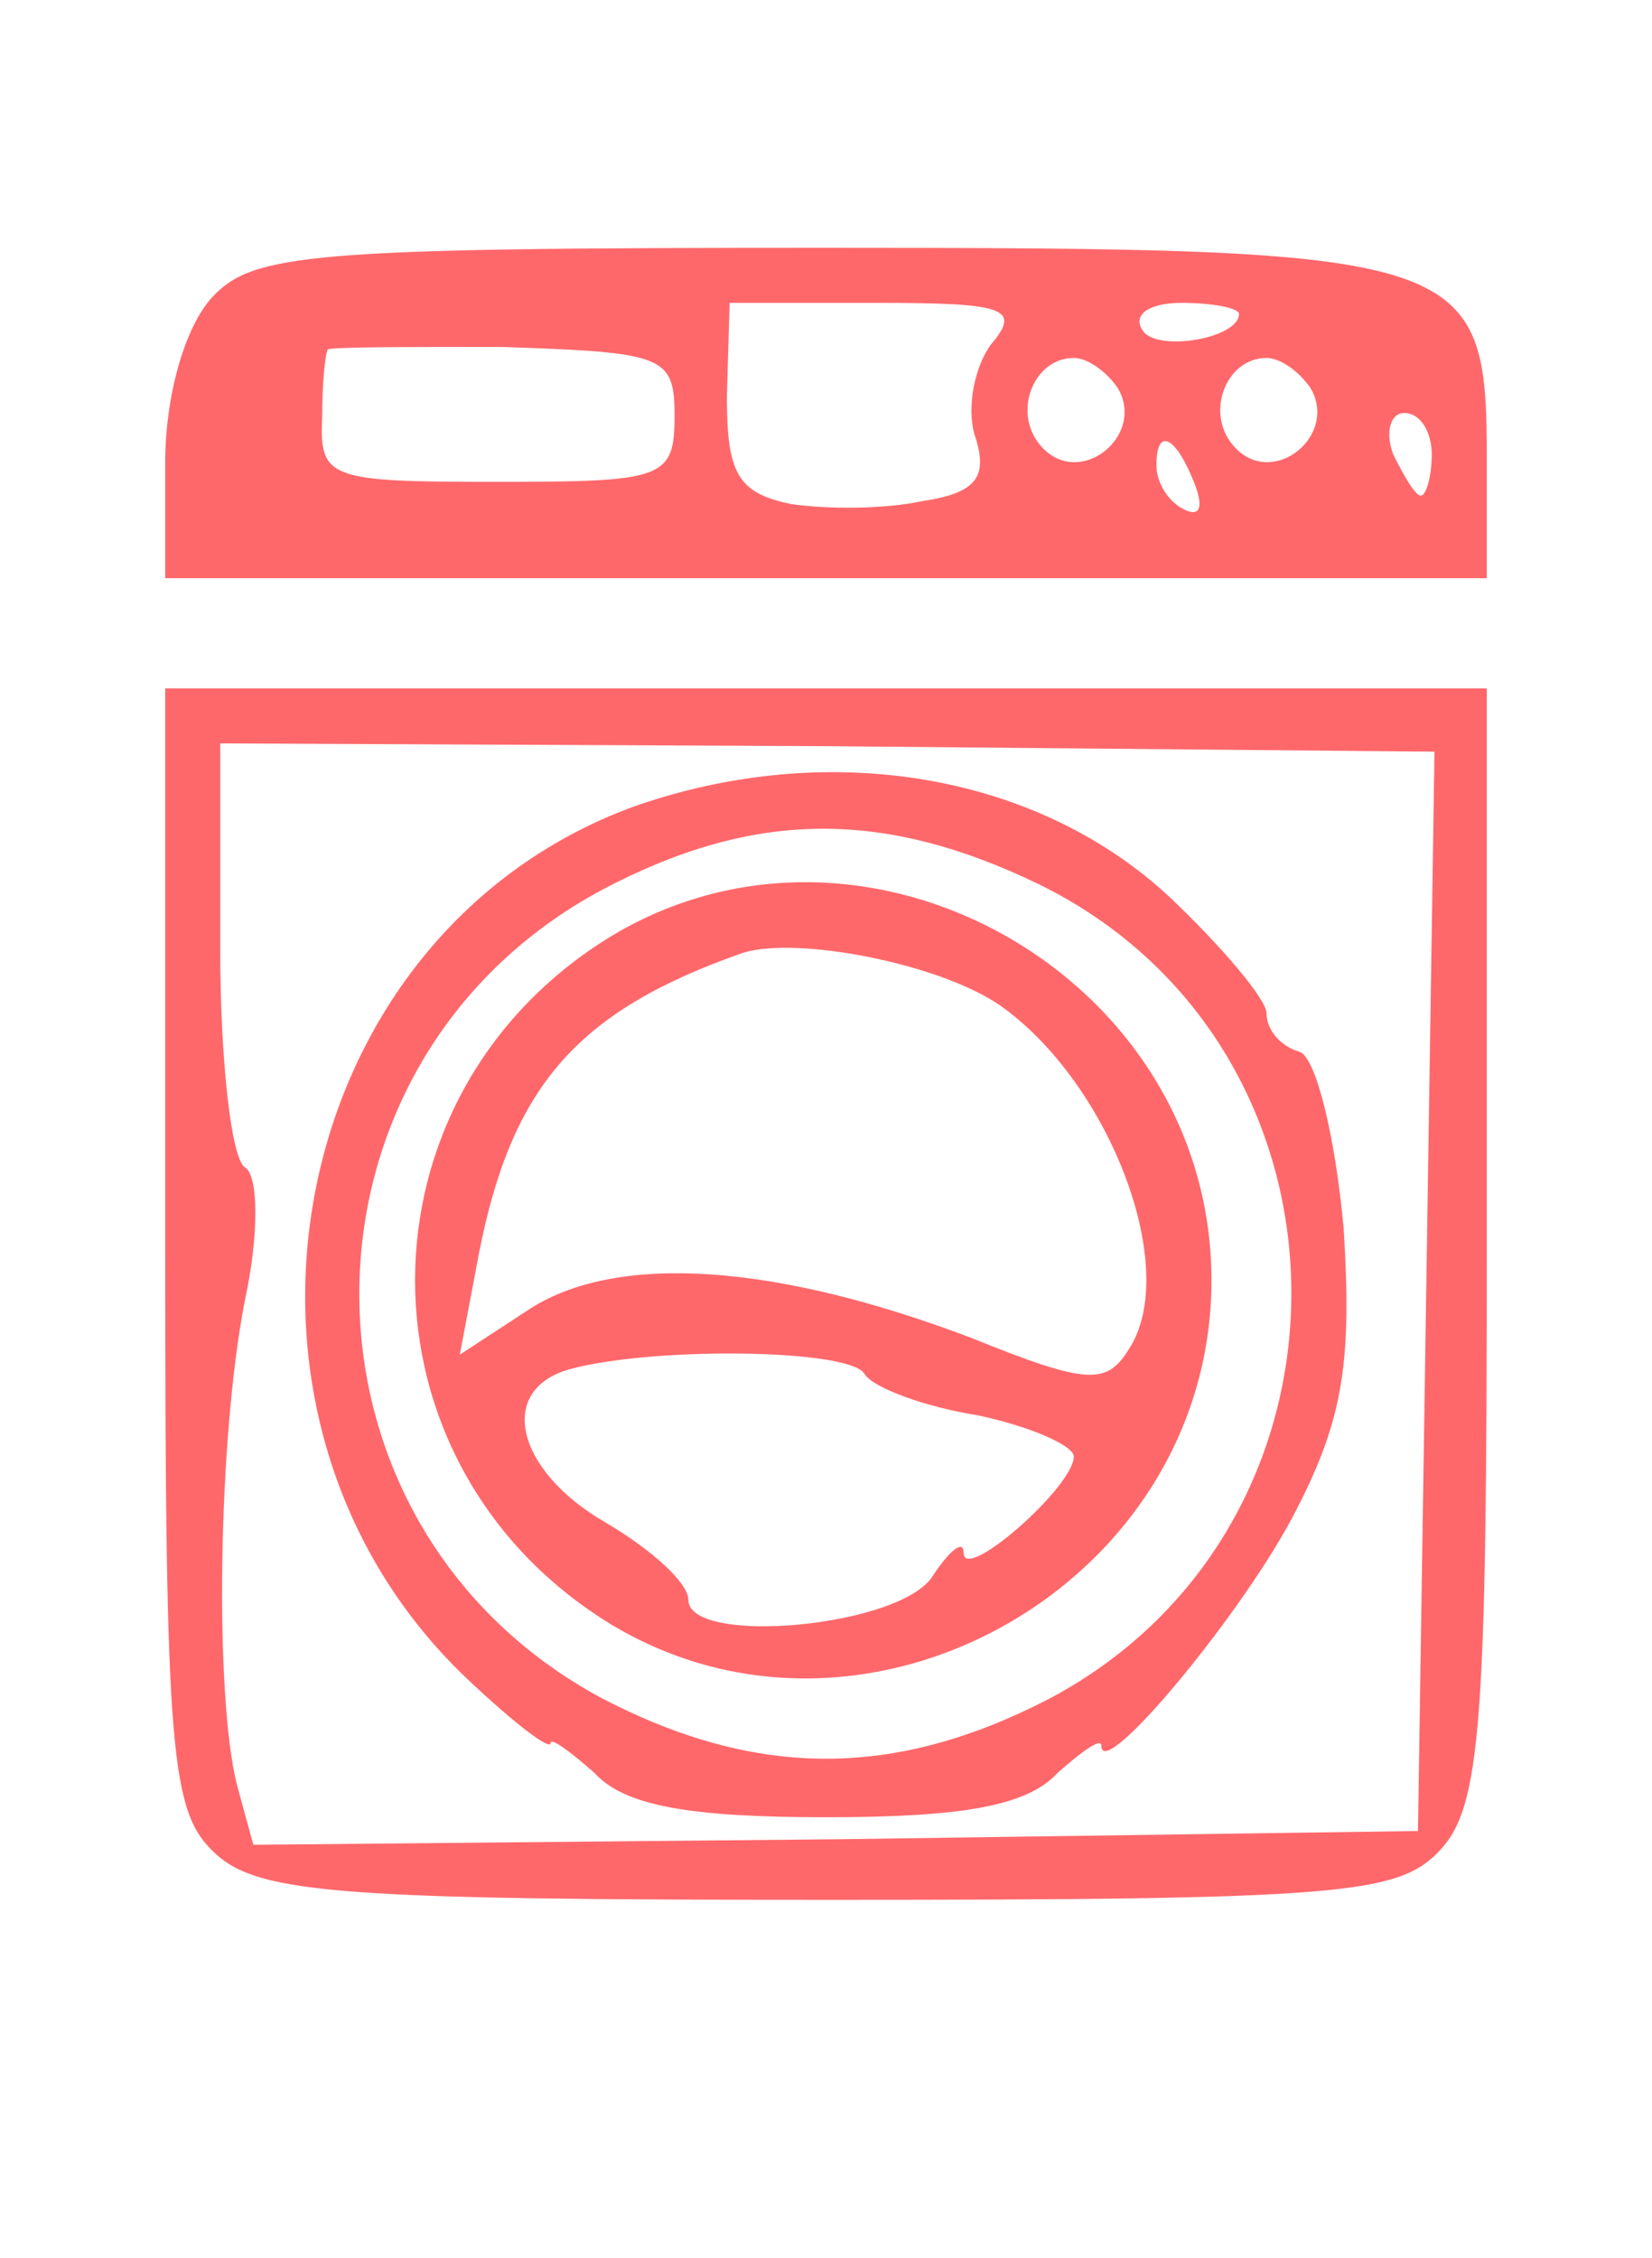 <?xml version="1.0" standalone="no"?>
<!DOCTYPE svg PUBLIC "-//W3C//DTD SVG 20010904//EN"
 "http://www.w3.org/TR/2001/REC-SVG-20010904/DTD/svg10.dtd">
<svg version="1.0" xmlns="http://www.w3.org/2000/svg"
 width="60pt" height="82pt" viewBox="0 0 60 82"
 preserveAspectRatio="xMidYMid meet">
<g transform="translate(0,82) scale(0.1,-0.1)"
fill="#ff686b" stroke="none">
<path d="M77 712 c-10 -11 -17 -36 -17 -60 l0 -42 240 0 240 0 0 43 c0 75 -6
77 -242 77 -186 0 -206 -2 -221 -18z m283 -17 c-6 -8 -9 -23 -6 -33 5 -15 1
-21 -19 -24 -14 -3 -35 -3 -48 -1 -19 4 -23 11 -23 39 l1 34 54 0 c46 0 52 -2
41 -15z m90 11 c0 -9 -30 -14 -35 -6 -4 6 3 10 14 10 12 0 21 -2 21 -4z m-205
-37 c0 -23 -4 -24 -65 -24 -60 0 -64 1 -63 23 0 12 1 23 2 25 0 1 29 1 63 1
59 -2 63 -3 63 -25z m161 10 c10 -17 -13 -36 -27 -22 -12 12 -4 33 11 33 5 0
12 -5 16 -11z m70 0 c10 -17 -13 -36 -27 -22 -12 12 -4 33 11 33 5 0 12 -5 16
-11z m44 -24 c0 -8 -2 -15 -4 -15 -2 0 -6 7 -10 15 -3 8 -1 15 4 15 6 0 10 -7
10 -15z m-86 -11 c3 -8 2 -12 -4 -9 -6 3 -10 10 -10 16 0 14 7 11 14 -7z"/>
<path d="M60 367 c0 -185 2 -205 18 -220 16 -15 47 -17 224 -17 186 0 206 2
221 18 15 16 17 47 17 220 l0 202 -240 0 -240 0 0 -203z m458 -16 l-3 -196
-211 -3 -212 -2 -6 22 c-8 32 -7 125 3 176 5 23 5 45 0 48 -5 3 -9 39 -9 79
l0 75 220 -1 221 -2 -3 -196z"/>
<path d="M230 527 c-128 -47 -161 -223 -59 -318 16 -15 29 -25 29 -22 0 2 7
-3 16 -11 11 -12 35 -16 84 -16 49 0 73 4 84 16 9 8 16 13 16 10 0 -14 53 50
71 86 17 33 20 54 17 102 -3 33 -10 62 -16 64 -7 2 -12 8 -12 14 0 5 -16 24
-35 42 -48 45 -124 58 -195 33z m147 -28 c121 -59 123 -233 4 -296 -56 -29
-106 -29 -162 0 -118 63 -118 231 0 294 55 29 102 29 158 2z"/>
<path d="M222 480 c-95 -58 -95 -192 0 -250 93 -56 218 15 218 125 0 110 -125
181 -218 125z m141 -25 c40 -28 66 -96 47 -125 -8 -13 -15 -13 -57 4 -71 27
-128 31 -160 11 l-26 -17 7 37 c12 61 36 88 96 109 20 6 71 -4 93 -19z m-49
-134 c3 -5 22 -12 41 -15 19 -4 35 -11 35 -15 0 -11 -40 -46 -40 -35 0 5 -5 1
-11 -8 -11 -19 -89 -26 -89 -9 0 6 -13 18 -30 28 -33 19 -40 49 -12 56 31 8
101 7 106 -2z"/>
</g>
</svg>
